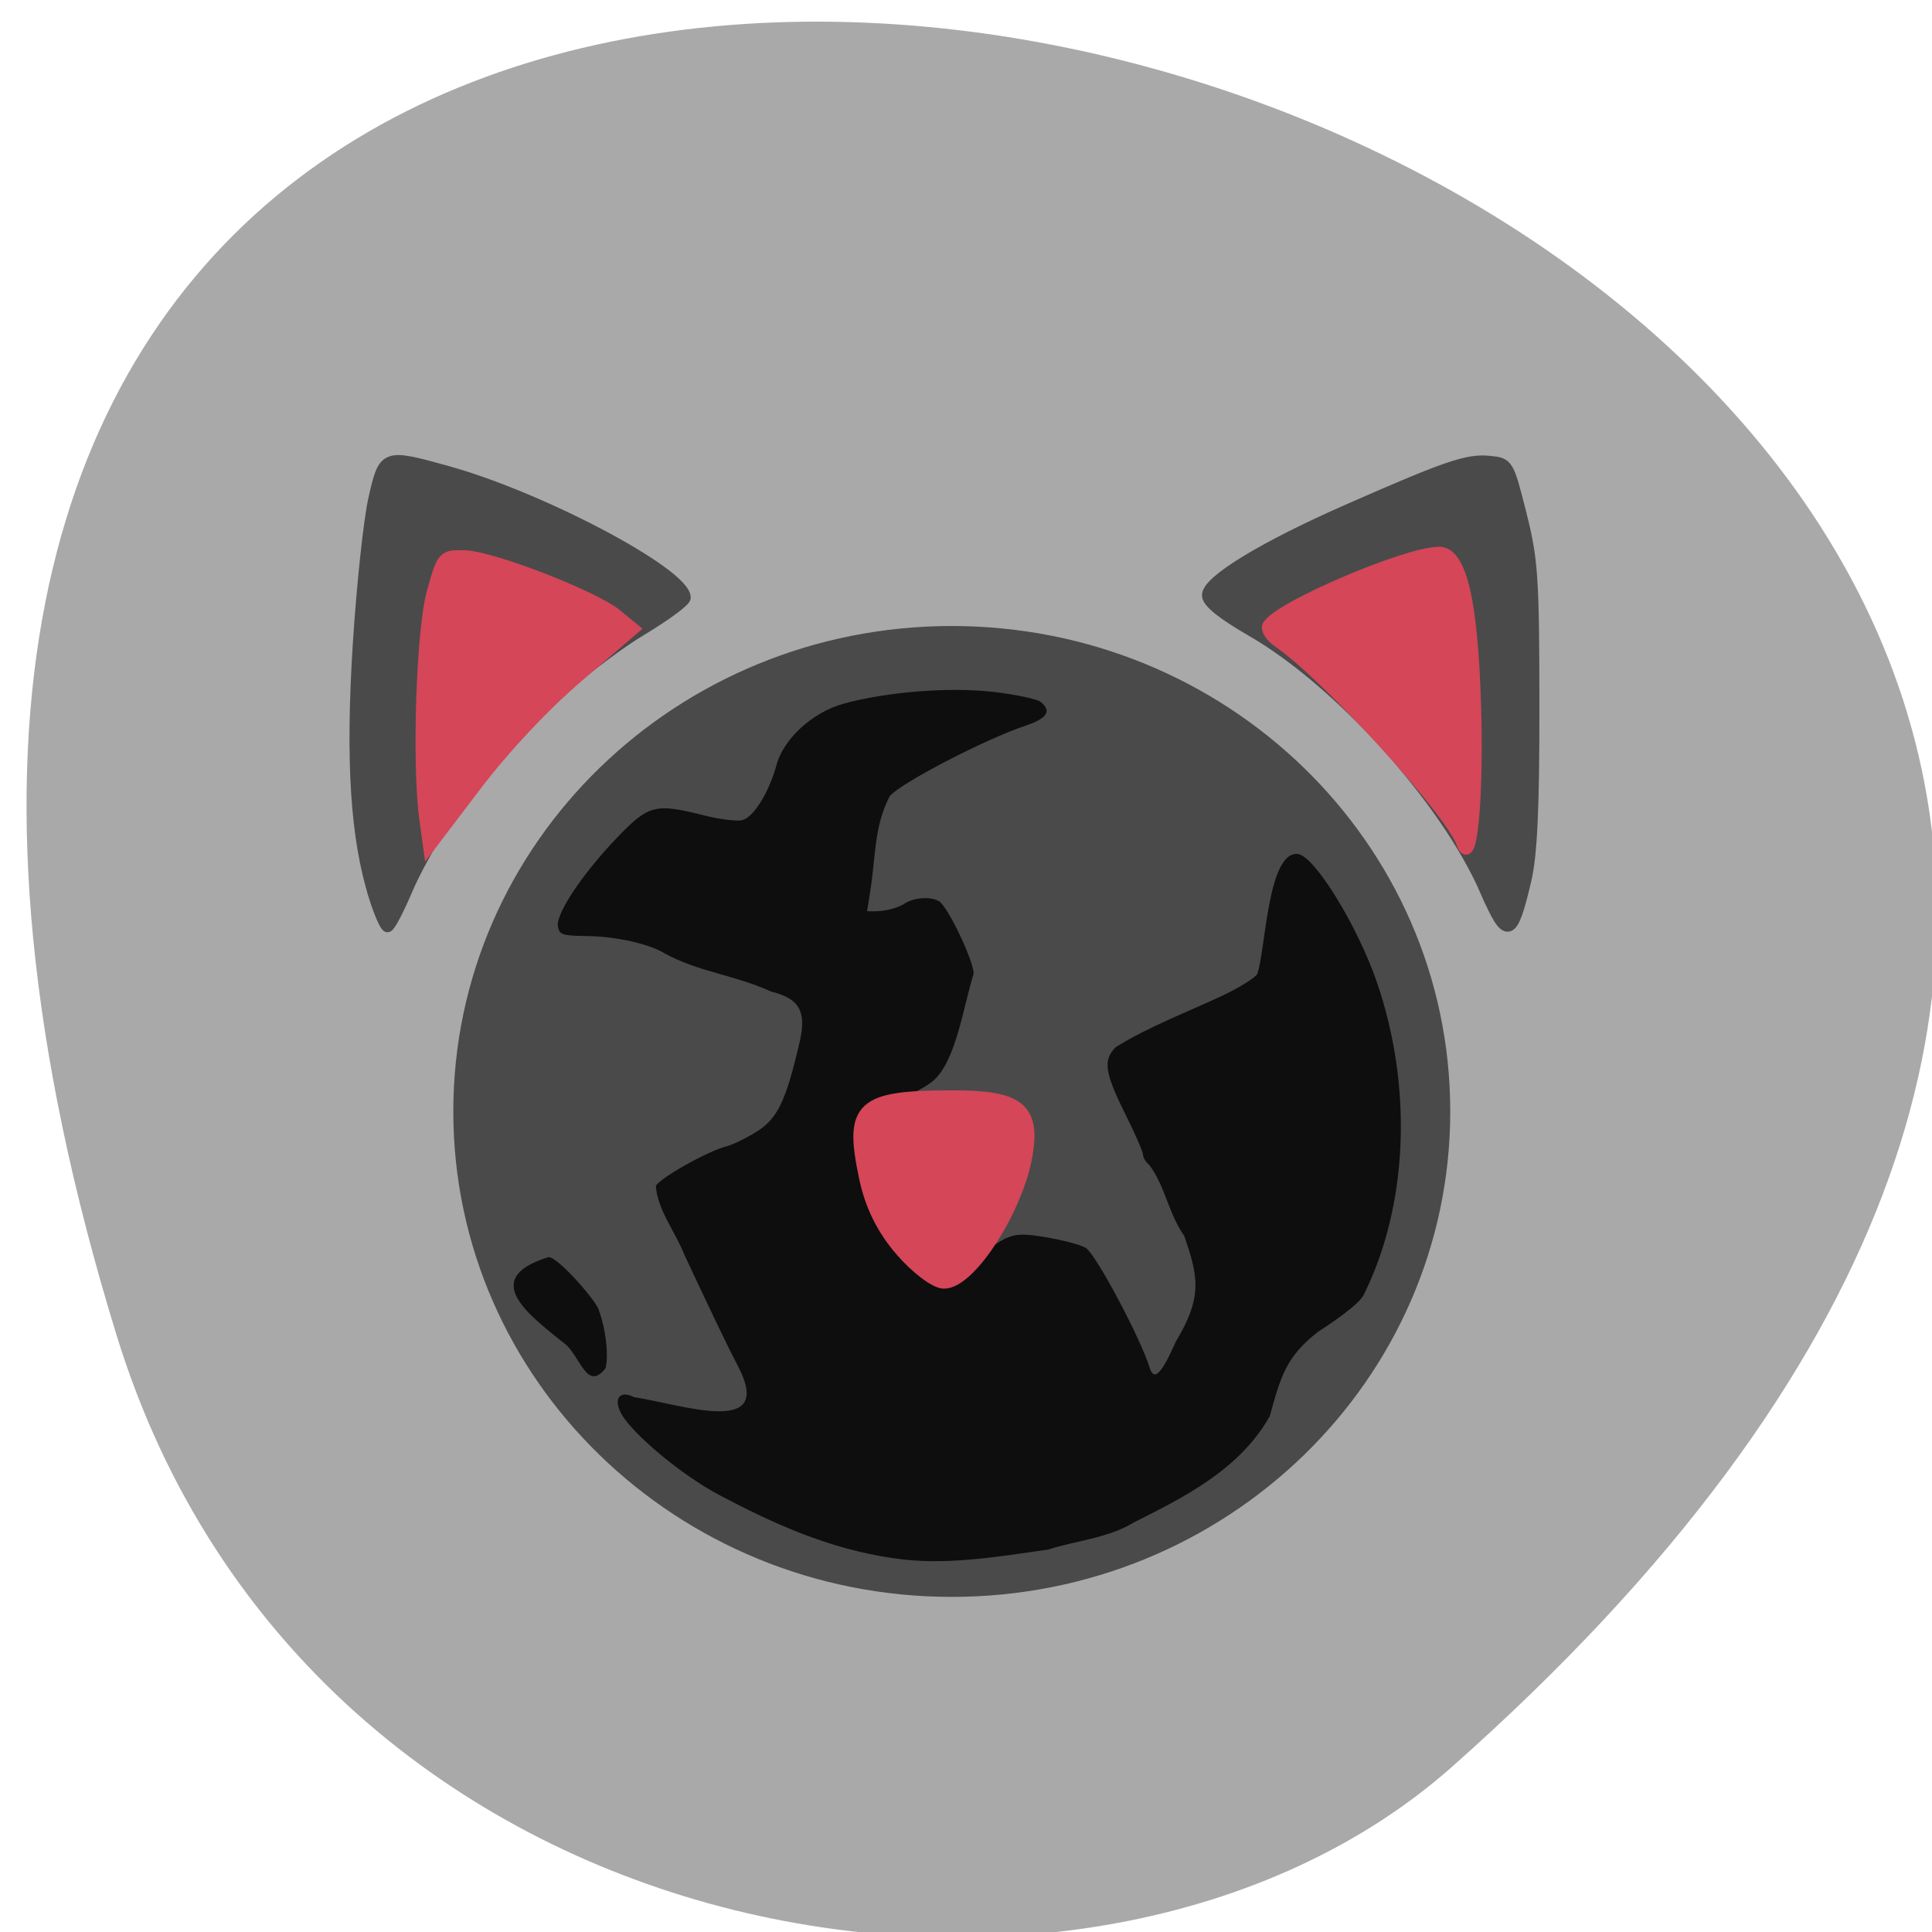 <svg xmlns="http://www.w3.org/2000/svg" viewBox="0 0 256 256"><g fill="#a9a9a9" color="#000"><path d="m -1363.8 1650.47 c 92.76 -229.28 -405.65 -114.61 -172.57 42.475 46.699 31.473 147.56 19.349 172.57 -42.475 z" transform="matrix(-1.025 0 0 1.346 -1382.43 -2044.55)"/></g><g transform="translate(-0.219 5.955)"><path d="m 338.67 300.66 c 0 30.42 -28.659 55.08 -64.01 55.08 -35.35 0 -64.01 -24.66 -64.01 -55.08 0 -30.42 28.659 -55.08 64.01 -55.08 35.35 0 64.01 24.66 64.01 55.08 z" transform="matrix(1.016 0 0 1.147 -152.72 -203.54)" fill="#4a4a4a" stroke="#4a4a4a" stroke-width="2"/><path d="m 118.62 200.52 c -8.628 -1.241 -16.04 -4.647 -23.06 -8.357 -4.879 -2.566 -11.515 -8.07 -13.01 -10.787 -1.101 -2.01 -0.203 -3.176 1.682 -2.193 6.191 0.9 18.671 5.408 13.83 -4.01 -1.366 -2.603 -3.093 -6.188 -7.159 -14.862 -1.161 -2.997 -3.56 -5.937 -3.781 -9.103 0.389 -0.989 6.935 -4.676 9.345 -5.264 0.834 -0.203 2.675 -1.103 4.09 -2 2.707 -1.715 3.828 -4.079 5.631 -11.878 0.926 -4 -0.056 -5.718 -3.803 -6.638 -4.905 -2.23 -9.505 -2.559 -14.05 -5.03 -2.068 -1.289 -6.479 -2.277 -10.37 -2.323 -3.243 -0.038 -3.661 -0.181 -3.826 -1.31 -0.247 -1.69 3.3 -6.991 7.853 -11.734 4.191 -4.366 5.04 -4.58 11.605 -2.923 2.02 0.51 4.257 0.785 4.971 0.61 1.506 -0.368 3.552 -3.671 4.56 -7.362 0.935 -3.424 4.762 -6.918 8.814 -8.05 5.73 -1.598 14.188 -2.263 19.981 -1.573 2.941 0.351 5.724 0.942 6.184 1.314 1.51 1.221 0.881 2.195 -2.046 3.172 -5.372 1.792 -16.69 7.685 -17.971 9.358 -2.044 3.988 -1.824 7.83 -2.533 12.393 l -0.442 2.809 c 1.661 0.112 3.349 -0.14 4.751 -0.868 1.452 -1.07 4.248 -1.161 5.101 -0.167 1.499 1.748 4.268 7.796 4.268 9.324 -1.412 4.479 -2.312 11.513 -5.364 14.192 -1.204 0.967 -3.085 1.922 -4.182 2.122 -2.722 0.498 -4.793 2.214 -5.621 4.66 -1.225 3.617 2.644 12.826 7.161 17.04 2.631 2.456 4.992 2.638 7.463 0.573 5.086 -4.249 5.544 -4.416 10.07 -3.674 2.267 0.371 4.668 1.011 5.336 1.422 1.318 0.811 7.234 11.913 8.463 15.882 0.568 1.835 1.565 0.835 3.456 -3.464 3.637 -6.03 2.925 -8.687 1.14 -13.981 -2.154 -3.064 -2.501 -6.54 -4.641 -9.421 -0.459 -0.371 -0.835 -0.976 -0.835 -1.344 0 -0.368 -0.964 -2.606 -2.143 -4.973 -2.961 -5.948 -3.212 -7.513 -1.49 -9.299 4.381 -2.734 9.646 -4.706 14.14 -6.827 2.273 -1.074 4.353 -2.369 4.623 -2.88 1.11 -3.081 1.366 -16.307 5.386 -15.891 2.206 0.253 7.909 9.52 10.483 17.03 4.771 13.929 4.106 29.578 -1.759 41.38 -0.62 1.247 -3.987 3.57 -6.06 4.903 -4.233 3.312 -4.932 5.893 -6.395 11.194 -4.02 7.1 -11.425 10.758 -17.998 14.06 -3.478 2.13 -7.828 2.432 -11.282 3.584 -6.725 0.963 -13.923 2.207 -20.573 1.153 z m -43.34 -28.24 c -4.625 -3.737 -11.768 -8.731 -2.445 -11.642 1.094 -0.342 6.774 6.161 6.774 7.156 0.76 1.97 1.321 5.61 0.853 7.537 -2.388 3.071 -3.283 -1.25 -5.183 -3.051 z" fill="#0e0e0e"/><path d="m 49.839 112.89 c -2.453 -7.782 -3.106 -18 -2.134 -33.397 0.493 -7.815 1.421 -16.511 2.06 -19.325 1.354 -5.953 1.374 -5.961 9.718 -3.648 12.545 3.476 31.519 13.542 31.519 16.72 0 0.445 -2.625 2.382 -5.834 4.305 -5.693 3.412 -15.513 11.734 -20.01 16.957 -3.841 4.464 -8.918 12.52 -11.05 17.529 -1.122 2.64 -2.264 4.801 -2.537 4.801 -0.273 0 -1.056 -1.774 -1.739 -3.941 z" fill="#4a4a4a" stroke="#4a4a4a" stroke-width="1.489"/><path d="m 53.39 102.61 c -1.01 -7.333 -0.42 -25.15 0.99 -30.14 1.344 -4.754 1.379 -4.793 4.243 -4.711 3.607 0.104 17.08 5.329 20.07 7.78 l 2.224 1.827 l -7.38 6.341 c -4.537 3.898 -9.744 9.453 -13.516 14.419 l -6.136 8.08 l -0.493 -3.595 z" transform="translate(3.196)" fill="#d54658" stroke="#d54658" stroke-width="1.598"/><path d="m 197.11 112.18 c -5.256 -12.13 -19.326 -27.778 -31.06 -34.546 -3.909 -2.255 -5.822 -3.804 -5.822 -4.715 0 -1.898 7.414 -6.412 18.633 -11.342 13.06 -5.741 15.767 -6.668 18.651 -6.393 2.535 0.242 2.539 0.248 4.232 6.941 1.536 6.074 1.696 8.435 1.71 25.307 0.012 13.629 -0.271 19.837 -1.057 23.2 -1.818 7.787 -2.495 7.985 -5.286 1.546 z" fill="#4a4a4a" stroke="#4a4a4a" stroke-width="1.489"/><g fill="#d54658" stroke="#d54658"><path d="m 190.81 105.8 c -1.416 -4.193 -18 -22.397 -24.348 -26.726 -1.036 -0.707 -1.647 -1.669 -1.357 -2.138 1.528 -2.473 18.233 -9.607 22.586 -9.645 2.845 -0.025 4.345 6.24 4.776 19.959 0.383 12.159 -0.495 21.99 -1.657 18.551 z" transform="translate(3.196)" stroke-width="1.598"/><path d="m 119.79 159.61 c -2.439 -2.825 -3.971 -5.925 -4.74 -9.596 -1.947 -9.298 -0.688 -10.453 11.427 -10.477 8.553 -0.017 10.524 1.493 9.58 7.342 -1.144 7.09 -7.388 16.904 -10.754 16.904 -1.05 0 -3.53 -1.878 -5.512 -4.173 z" stroke-width="2.031"/></g></g></svg>